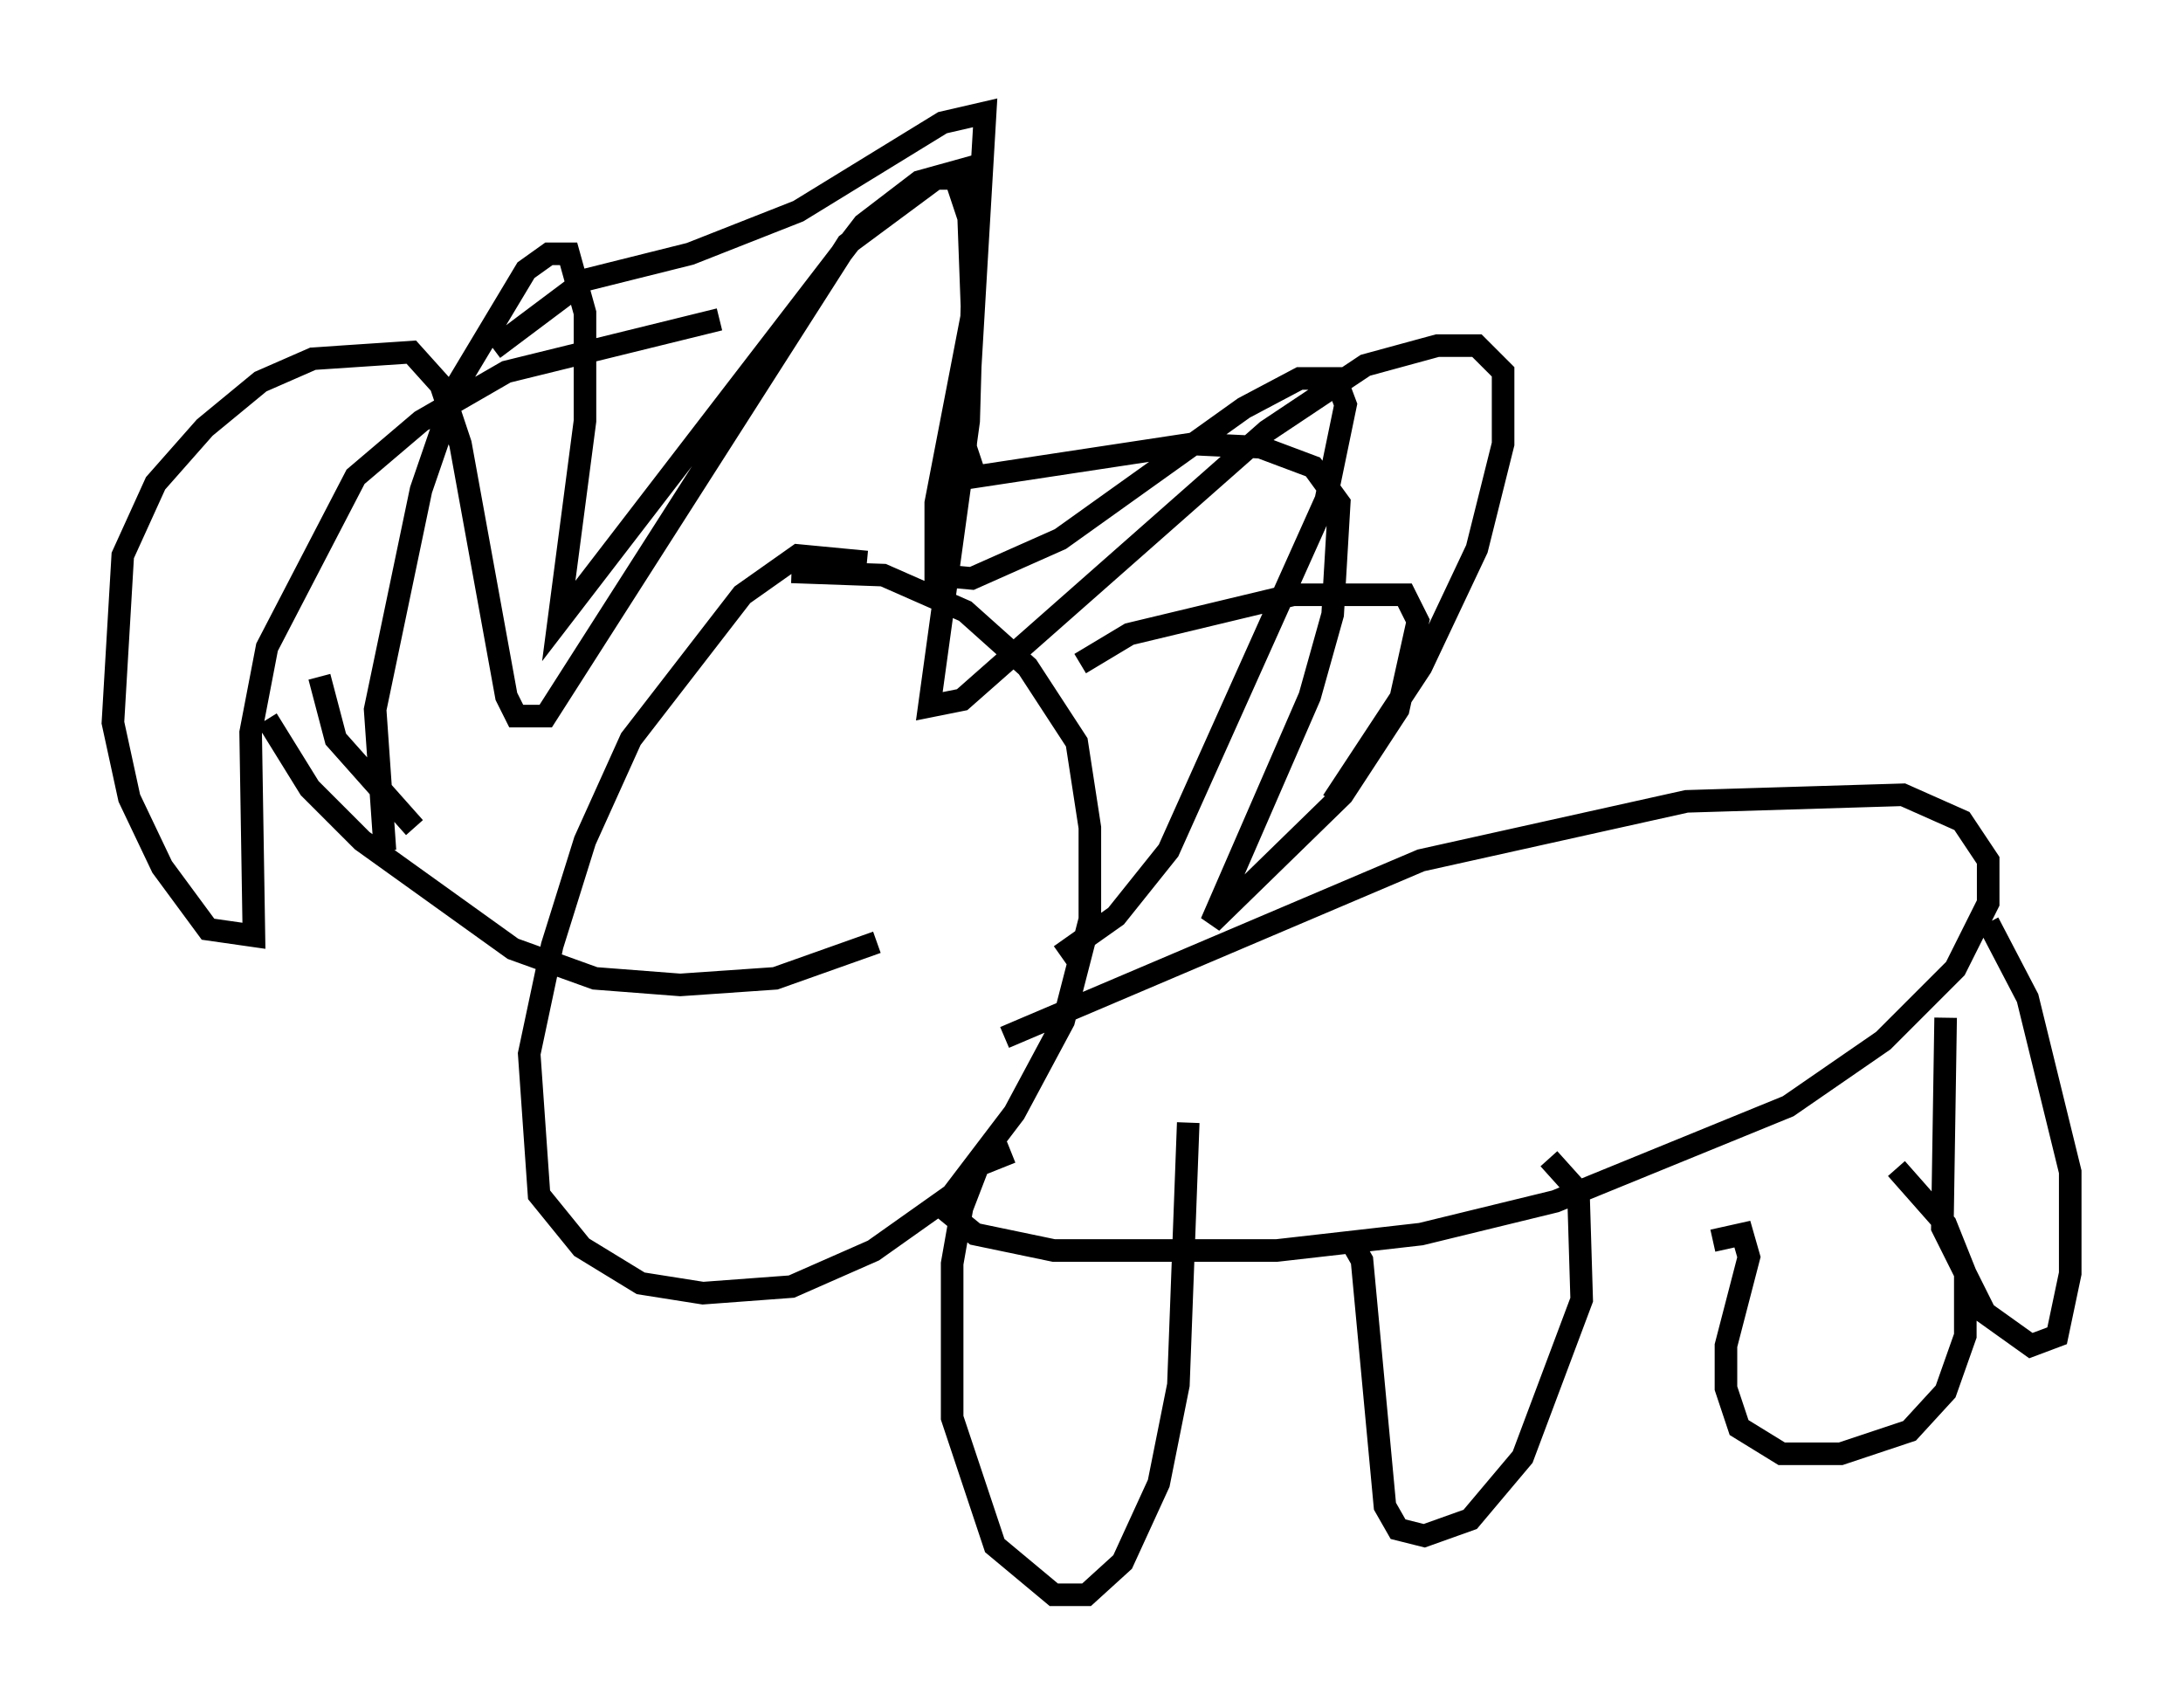 <?xml version="1.0" encoding="utf-8" ?>
<svg baseProfile="full" height="75.653" version="1.1" width="96.715" xmlns="http://www.w3.org/2000/svg" xmlns:ev="http://www.w3.org/2001/xml-events" xmlns:xlink="http://www.w3.org/1999/xlink"><defs /><rect fill="white" height="75.653" width="96.715" x="0" y="0" /><path d="M40.006, 25.626 m-1.598, -0.726 l-3.05, -0.291 -2.469, 1.743 l-4.939, 6.391 -2.034, 4.503 l-1.453, 4.648 -1.017, 4.793 l0.436, 6.246 1.888, 2.324 l2.615, 1.598 2.76, 0.436 l3.922, -0.291 3.631, -1.598 l3.486, -2.469 2.76, -3.631 l2.179, -4.067 1.162, -4.503 l0.0, -4.067 -0.581, -3.777 l-2.179, -3.341 -2.76, -2.469 l-3.631, -1.598 -4.067, -0.145 m-18.011, 12.346 l-0.436, -6.246 2.034, -9.732 l1.598, -4.648 3.05, -5.084 l1.017, -0.726 0.872, 0.0 l0.726, 2.615 0.0, 4.793 l-1.162, 8.86 13.508, -17.575 l2.469, -1.888 2.615, -0.726 l-0.291, 6.682 -1.598, 8.279 l0.0, 3.196 1.598, 0.145 l3.922, -1.743 8.134, -5.81 l2.469, -1.307 1.598, 0.0 l0.436, 1.162 -0.872, 4.212 l-6.972, 15.542 -2.324, 2.905 l-2.469, 1.743 m-32.827, -12.346 l0.726, 2.76 3.486, 3.922 m26.145, 9.296 l18.447, -7.844 11.765, -2.615 l9.587, -0.291 2.615, 1.162 l1.162, 1.743 0.0, 1.888 l-1.453, 2.905 -3.196, 3.196 l-4.212, 2.905 -10.313, 4.212 l-5.955, 1.453 -6.391, 0.726 l-9.877, 0.0 -3.486, -0.726 l-1.598, -1.307 m3.196, -2.324 l-1.453, 0.581 -0.726, 1.888 l-0.436, 2.469 0.0, 6.827 l1.888, 5.665 2.615, 2.179 l1.453, 0.0 1.598, -1.453 l1.598, -3.486 0.872, -4.358 l0.436, -11.62 m7.117, 5.084 l0.581, 1.017 1.017, 10.894 l0.581, 1.017 1.162, 0.291 l2.034, -0.726 2.324, -2.76 l2.615, -6.972 -0.145, -4.793 l-1.307, -1.453 m7.263, 3.631 l1.307, -0.291 0.291, 1.017 l-1.017, 3.922 0.0, 1.888 l0.581, 1.743 1.888, 1.162 l2.615, 0.0 3.05, -1.017 l1.598, -1.743 0.872, -2.469 l0.0, -2.76 -0.872, -2.179 l-2.179, -2.469 m2.179, -6.682 l-0.145, 9.296 1.888, 3.777 l2.034, 1.453 1.162, -0.436 l0.581, -2.76 0.0, -4.503 l-1.888, -7.698 -1.743, -3.341 m-56.212, -26.726 l-9.441, 2.324 -3.777, 2.179 l-2.905, 2.469 -3.922, 7.553 l-0.726, 3.777 0.145, 9.006 l-2.034, -0.291 -2.034, -2.76 l-1.453, -3.05 -0.726, -3.341 l0.436, -7.408 1.453, -3.196 l2.179, -2.469 2.469, -2.034 l2.324, -1.017 4.358, -0.291 l1.307, 1.453 0.872, 2.615 l2.034, 11.184 0.436, 0.872 l1.307, 0.0 13.363, -20.916 l3.922, -2.905 0.872, 0.0 l0.581, 1.743 0.145, 3.922 l-0.145, 5.084 -1.743, 12.637 l1.453, -0.291 13.508, -11.911 l4.358, -2.905 3.196, -0.872 l1.743, 0.0 1.162, 1.162 l0.0, 3.196 -1.162, 4.648 l-2.469, 5.229 -3.922, 5.955 m-47.207, -3.631 l1.888, 3.05 2.324, 2.324 l6.682, 4.793 3.631, 1.307 l3.777, 0.291 4.212, -0.291 l4.503, -1.598 m9.006, -12.346 l2.179, -1.307 7.263, -1.743 l4.939, 0.0 0.581, 1.162 l-0.872, 3.922 -2.469, 3.777 l-5.81, 5.665 4.358, -10.022 l1.017, -3.631 0.291, -4.939 l-1.162, -1.598 -2.324, -0.872 l-3.05, -0.145 -9.587, 1.453 l-0.436, -1.307 0.872, -14.816 l-1.888, 0.436 -6.391, 3.922 l-4.793, 1.888 -4.648, 1.162 l-4.067, 3.05 " fill="none" stroke="black" stroke-width="1" /></svg>